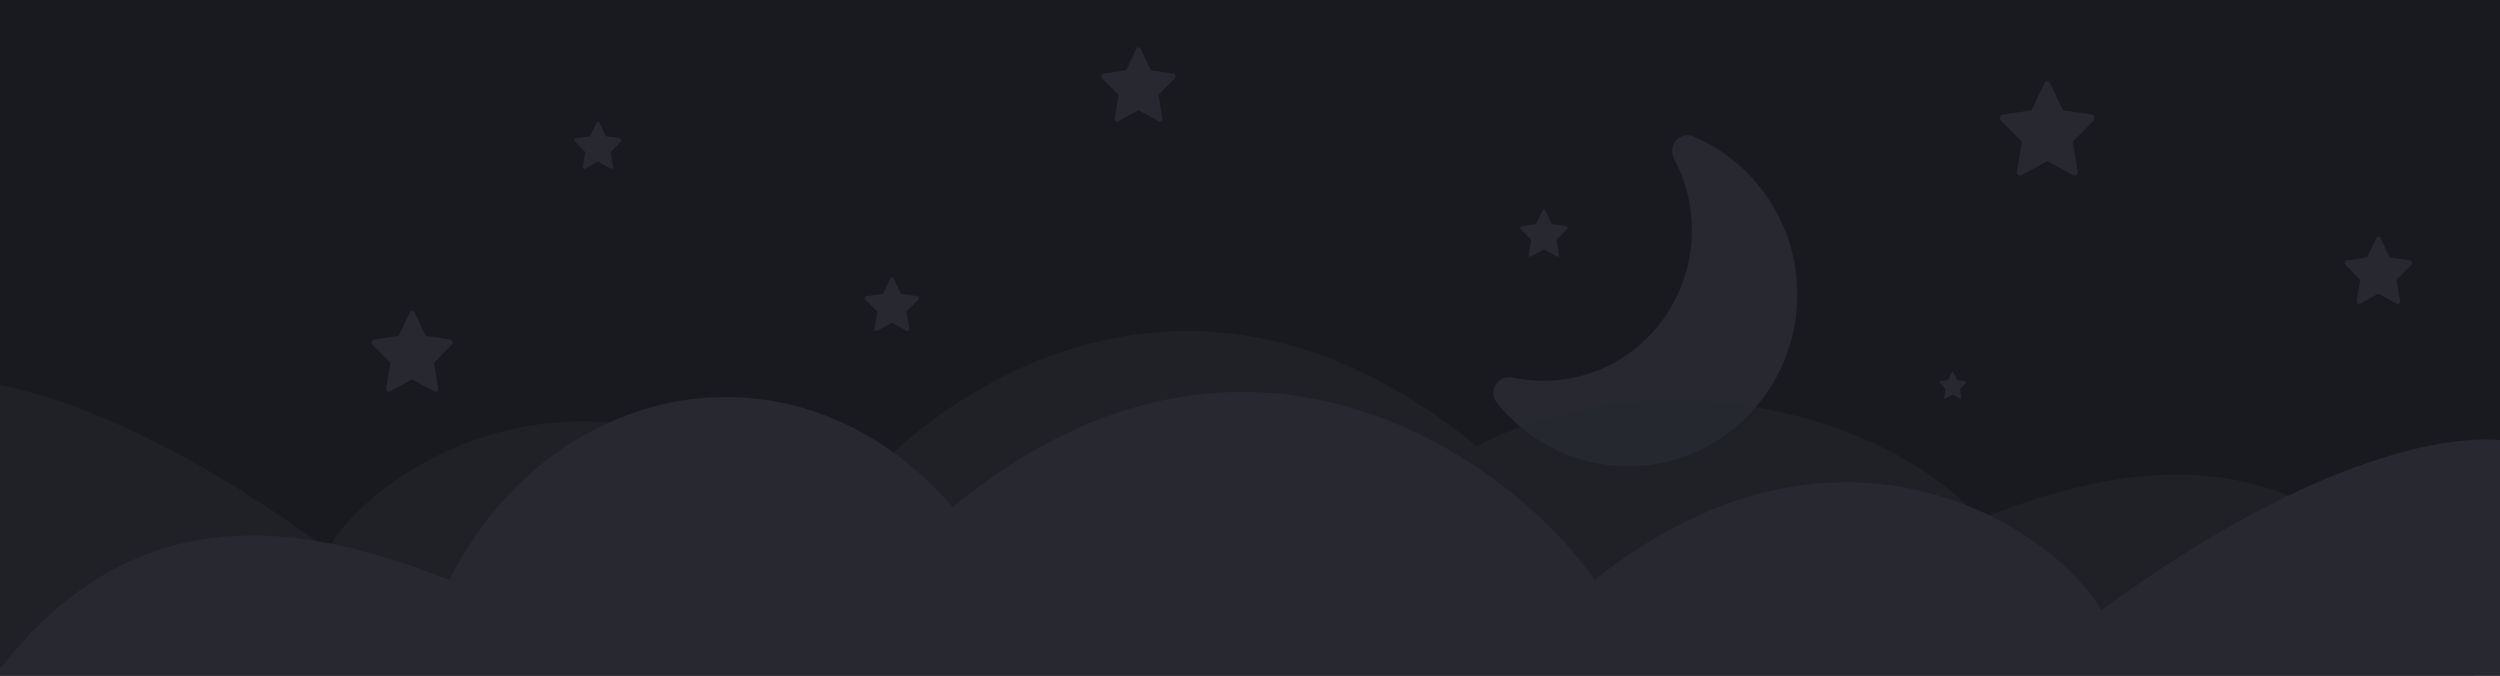 <svg width="370" height="100" viewBox="0 0 370 100" fill="none" xmlns="http://www.w3.org/2000/svg">
<g clip-path="url(#clip0_6_2)">
<rect width="370" height="100" fill="#191A1F"/>
<path d="M248.001 20.851C247.709 21.214 247.53 21.659 247.487 22.127C247.444 22.595 247.539 23.066 247.761 23.478C249.496 26.729 250.402 30.373 250.395 34.075C250.395 46.389 240.561 56.361 228.441 56.361C226.857 56.359 225.324 56.196 223.842 55.871C223.389 55.772 222.917 55.811 222.485 55.983C222.053 56.155 221.68 56.452 221.413 56.839C221.129 57.241 220.984 57.727 221.001 58.222C221.018 58.717 221.196 59.193 221.506 59.574C223.859 62.524 226.827 64.901 230.194 66.532C233.561 68.163 237.242 69.006 240.969 69C254.798 69 266 57.626 266 43.611C266 33.064 259.658 24.017 250.629 20.183C250.179 19.988 249.679 19.948 249.205 20.068C248.731 20.188 248.308 20.463 248.001 20.851Z" fill="#272830"/>
<path d="M226.58 37.973C226.411 38.066 226.219 37.904 226.253 37.697L226.616 35.49L225.075 33.924C224.931 33.777 225.006 33.509 225.199 33.48L227.342 33.156L228.297 31.137C228.383 30.954 228.617 30.954 228.703 31.137L229.658 33.156L231.801 33.48C231.994 33.509 232.069 33.777 231.925 33.924L230.384 35.49L230.747 37.697C230.781 37.904 230.589 38.066 230.42 37.973L228.499 36.921L226.58 37.973Z" fill="#272830"/>
<path d="M86.58 24.973C86.411 25.066 86.219 24.904 86.253 24.697L86.616 22.49L85.075 20.924C84.931 20.777 85.006 20.509 85.199 20.48L87.342 20.156L88.297 18.137C88.383 17.954 88.617 17.954 88.703 18.137L89.658 20.156L91.801 20.48C91.994 20.509 92.069 20.777 91.925 20.924L90.384 22.49L90.747 24.697C90.781 24.904 90.589 25.066 90.421 24.973L88.499 23.921L86.58 24.973Z" fill="#272830"/>
<path d="M287.903 58.985C287.806 59.038 287.697 58.945 287.716 58.827L287.924 57.566L287.043 56.671C286.961 56.587 287.003 56.434 287.114 56.417L288.338 56.232L288.884 55.078C288.933 54.974 289.067 54.974 289.116 55.078L289.662 56.232L290.886 56.417C290.997 56.434 291.039 56.587 290.957 56.671L290.076 57.566L290.284 58.827C290.303 58.945 290.194 59.038 290.097 58.985L289 58.383L287.903 58.985Z" fill="#272830"/>
<path d="M165.482 17.958C165.217 18.103 164.916 17.849 164.969 17.524L165.54 14.056L163.118 11.595C162.892 11.364 163.009 10.943 163.313 10.898L166.68 10.387L168.181 7.214C168.317 6.928 168.683 6.928 168.819 7.214L170.32 10.387L173.688 10.898C173.991 10.943 174.108 11.364 173.881 11.595L171.46 14.056L172.031 17.524C172.084 17.849 171.783 18.103 171.518 17.958L168.499 16.304L165.482 17.958Z" fill="#272830"/>
<path d="M299.159 25.947C298.822 26.132 298.438 25.808 298.507 25.394L299.233 20.98L296.15 17.848C295.862 17.555 296.012 17.019 296.398 16.961L300.684 16.311L302.595 12.273C302.767 11.909 303.233 11.909 303.406 12.273L305.317 16.311L309.602 16.961C309.988 17.019 310.138 17.555 309.849 17.848L306.767 20.98L307.494 25.394C307.562 25.808 307.179 26.132 306.841 25.947L302.999 23.841L299.159 25.947Z" fill="#272830"/>
<path d="M129.805 48.97C129.612 49.075 129.393 48.89 129.432 48.654L129.847 46.131L128.086 44.342C127.921 44.174 128.007 43.868 128.227 43.835L130.676 43.464L131.768 41.156C131.867 40.948 132.133 40.948 132.232 41.156L133.324 43.464L135.773 43.835C135.993 43.868 136.079 44.174 135.914 44.342L134.153 46.131L134.568 48.654C134.607 48.89 134.388 49.075 134.195 48.97L131.999 47.766L129.805 48.97Z" fill="#272830"/>
<path d="M349.257 44.962C349.015 45.094 348.742 44.863 348.79 44.567L349.309 41.414L347.107 39.177C346.902 38.968 347.009 38.585 347.284 38.544L350.345 38.08L351.71 35.195C351.834 34.935 352.167 34.935 352.29 35.195L353.655 38.08L356.716 38.544C356.992 38.585 357.099 38.968 356.892 39.177L354.691 41.414L355.21 44.567C355.259 44.863 354.985 45.094 354.744 44.962L351.999 43.458L349.257 44.962Z" fill="#272830"/>
<path d="M57.708 57.954C57.419 58.113 57.09 57.835 57.148 57.481L57.771 53.697L55.129 51.012C54.882 50.761 55.01 50.302 55.341 50.252L59.014 49.696L60.653 46.234C60.8 45.922 61.2 45.922 61.348 46.234L62.986 49.696L66.659 50.252C66.99 50.302 67.118 50.761 66.871 51.012L64.229 53.697L64.852 57.481C64.91 57.835 64.582 58.113 64.292 57.954L60.999 56.15L57.708 57.954Z" fill="#272830"/>
<path d="M293 76.812C320.5 66.025 351.5 62.525 373.5 114.812H-14V56.812C-7.5 54.479 14.1 56.112 48.5 81.312C54.833 69.979 86.5 47.525 123.5 76.812C134.5 60.645 174 29.525 218.5 66.025C245.5 52.5 279 61 293 76.812Z" fill="#272830" fill-opacity="0.5"/>
<path d="M66.5 85.812C39 75.025 8 71.525 -14 123.812H373.5V65.812C367 63.479 345.4 65.112 311 90.312C304.667 78.979 273 56.525 236 85.812C225 69.645 185.5 38.525 141 75.025C118 48.525 81.5 56.025 66.5 85.812Z" fill="#272830"/>
</g>
<defs>
<clipPath id="clip0_6_2">
<rect width="370" height="100" fill="white"/>
</clipPath>
</defs>
</svg>
